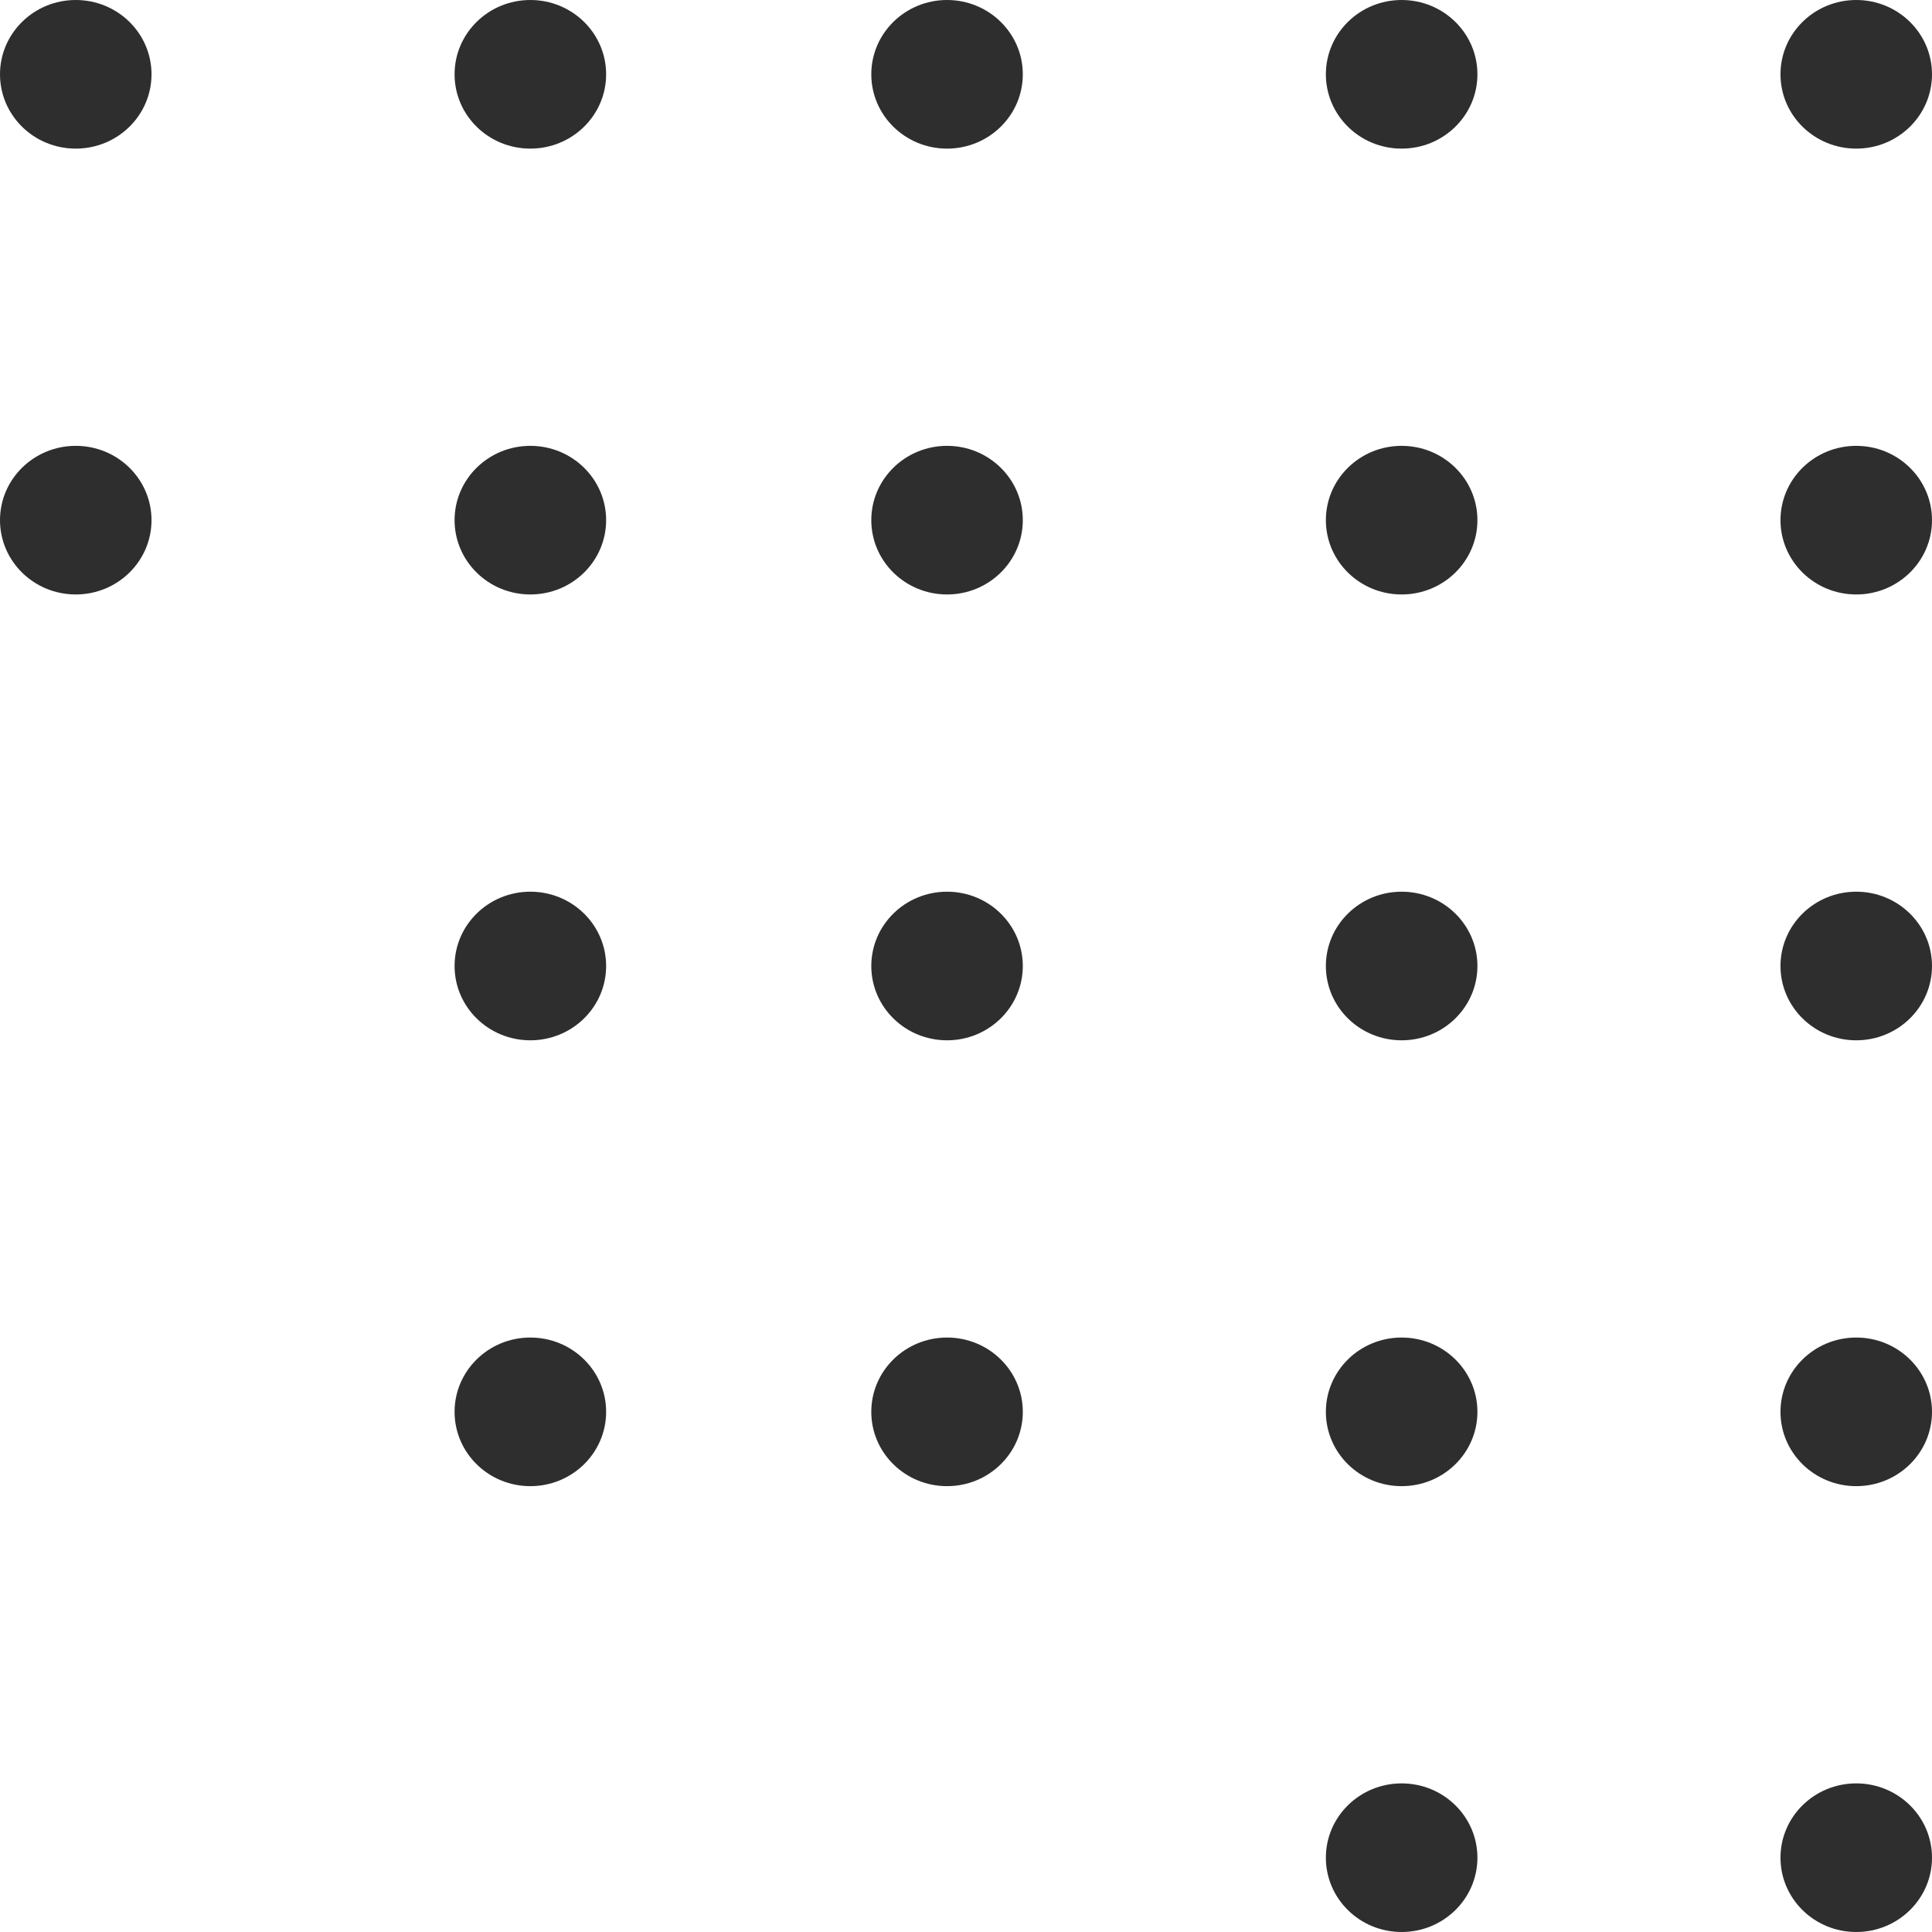 <svg width="52" height="52" viewBox="0 0 52 52" fill="none" xmlns="http://www.w3.org/2000/svg">
<path d="M4.078 14C4.078 12.895 3.165 12 2.039 12C0.913 12 0 12.895 0 14C0 15.105 0.913 16 2.039 16C3.165 16 4.078 15.105 4.078 14Z" fill="#2E2E2E"/>
<path d="M4.078 2C4.078 0.895 3.165 0 2.039 0C0.913 0 0 0.895 0 2C0 3.105 0.913 4 2.039 4C3.165 4 4.078 3.105 4.078 2Z" fill="#2E2E2E"/>
<path d="M16.314 38C16.314 36.895 15.401 36 14.274 36C13.148 36 12.235 36.895 12.235 38C12.235 39.105 13.148 40 14.274 40C15.401 40 16.314 39.105 16.314 38Z" fill="#2E2E2E"/>
<path d="M16.314 26C16.314 24.895 15.401 24 14.274 24C13.148 24 12.235 24.895 12.235 26C12.235 27.105 13.148 28 14.274 28C15.401 28 16.314 27.105 16.314 26Z" fill="#2E2E2E"/>
<path d="M16.314 14C16.314 12.895 15.401 12 14.274 12C13.148 12 12.235 12.895 12.235 14C12.235 15.105 13.148 16 14.274 16C15.401 16 16.314 15.105 16.314 14Z" fill="#2E2E2E"/>
<path d="M16.314 2C16.314 0.895 15.401 0 14.274 0C13.148 0 12.235 0.895 12.235 2C12.235 3.105 13.148 4 14.274 4C15.401 4 16.314 3.105 16.314 2Z" fill="#2E2E2E"/>
<path d="M27.529 38C27.529 36.895 26.616 36 25.49 36C24.364 36 23.451 36.895 23.451 38C23.451 39.105 24.364 40 25.49 40C26.616 40 27.529 39.105 27.529 38Z" fill="#2E2E2E"/>
<path d="M27.529 26C27.529 24.895 26.616 24 25.49 24C24.364 24 23.451 24.895 23.451 26C23.451 27.105 24.364 28 25.49 28C26.616 28 27.529 27.105 27.529 26Z" fill="#2E2E2E"/>
<path d="M27.529 14C27.529 12.895 26.616 12 25.49 12C24.364 12 23.451 12.895 23.451 14C23.451 15.105 24.364 16 25.49 16C26.616 16 27.529 15.105 27.529 14Z" fill="#2E2E2E"/>
<path d="M27.529 2C27.529 0.895 26.616 0 25.49 0C24.364 0 23.451 0.895 23.451 2C23.451 3.105 24.364 4 25.49 4C26.616 4 27.529 3.105 27.529 2Z" fill="#2E2E2E"/>
<path d="M39.765 50C39.765 48.895 38.852 48 37.725 48C36.599 48 35.686 48.895 35.686 50C35.686 51.105 36.599 52 37.725 52C38.852 52 39.765 51.105 39.765 50Z" fill="#2E2E2E"/>
<path d="M39.765 38C39.765 36.895 38.852 36 37.725 36C36.599 36 35.686 36.895 35.686 38C35.686 39.105 36.599 40 37.725 40C38.852 40 39.765 39.105 39.765 38Z" fill="#2E2E2E"/>
<path d="M39.765 26C39.765 24.895 38.852 24 37.725 24C36.599 24 35.686 24.895 35.686 26C35.686 27.105 36.599 28 37.725 28C38.852 28 39.765 27.105 39.765 26Z" fill="#2E2E2E"/>
<path d="M39.765 14C39.765 12.895 38.852 12 37.725 12C36.599 12 35.686 12.895 35.686 14C35.686 15.105 36.599 16 37.725 16C38.852 16 39.765 15.105 39.765 14Z" fill="#2E2E2E"/>
<path d="M39.765 2C39.765 0.895 38.852 0 37.725 0C36.599 0 35.686 0.895 35.686 2C35.686 3.105 36.599 4 37.725 4C38.852 4 39.765 3.105 39.765 2Z" fill="#2E2E2E"/>
<path d="M52 50C52 48.895 51.087 48 49.961 48C48.835 48 47.922 48.895 47.922 50C47.922 51.105 48.835 52 49.961 52C51.087 52 52 51.105 52 50Z" fill="#2E2E2E"/>
<path d="M52 38C52 36.895 51.087 36 49.961 36C48.835 36 47.922 36.895 47.922 38C47.922 39.105 48.835 40 49.961 40C51.087 40 52 39.105 52 38Z" fill="#2E2E2E"/>
<path d="M52 26C52 24.895 51.087 24 49.961 24C48.835 24 47.922 24.895 47.922 26C47.922 27.105 48.835 28 49.961 28C51.087 28 52 27.105 52 26Z" fill="#2E2E2E"/>
<path d="M52 14C52 12.895 51.087 12 49.961 12C48.835 12 47.922 12.895 47.922 14C47.922 15.105 48.835 16 49.961 16C51.087 16 52 15.105 52 14Z" fill="#2E2E2E"/>
<path d="M52 2C52 0.895 51.087 0 49.961 0C48.835 0 47.922 0.895 47.922 2C47.922 3.105 48.835 4 49.961 4C51.087 4 52 3.105 52 2Z" fill="#2E2E2E"/>
</svg>
